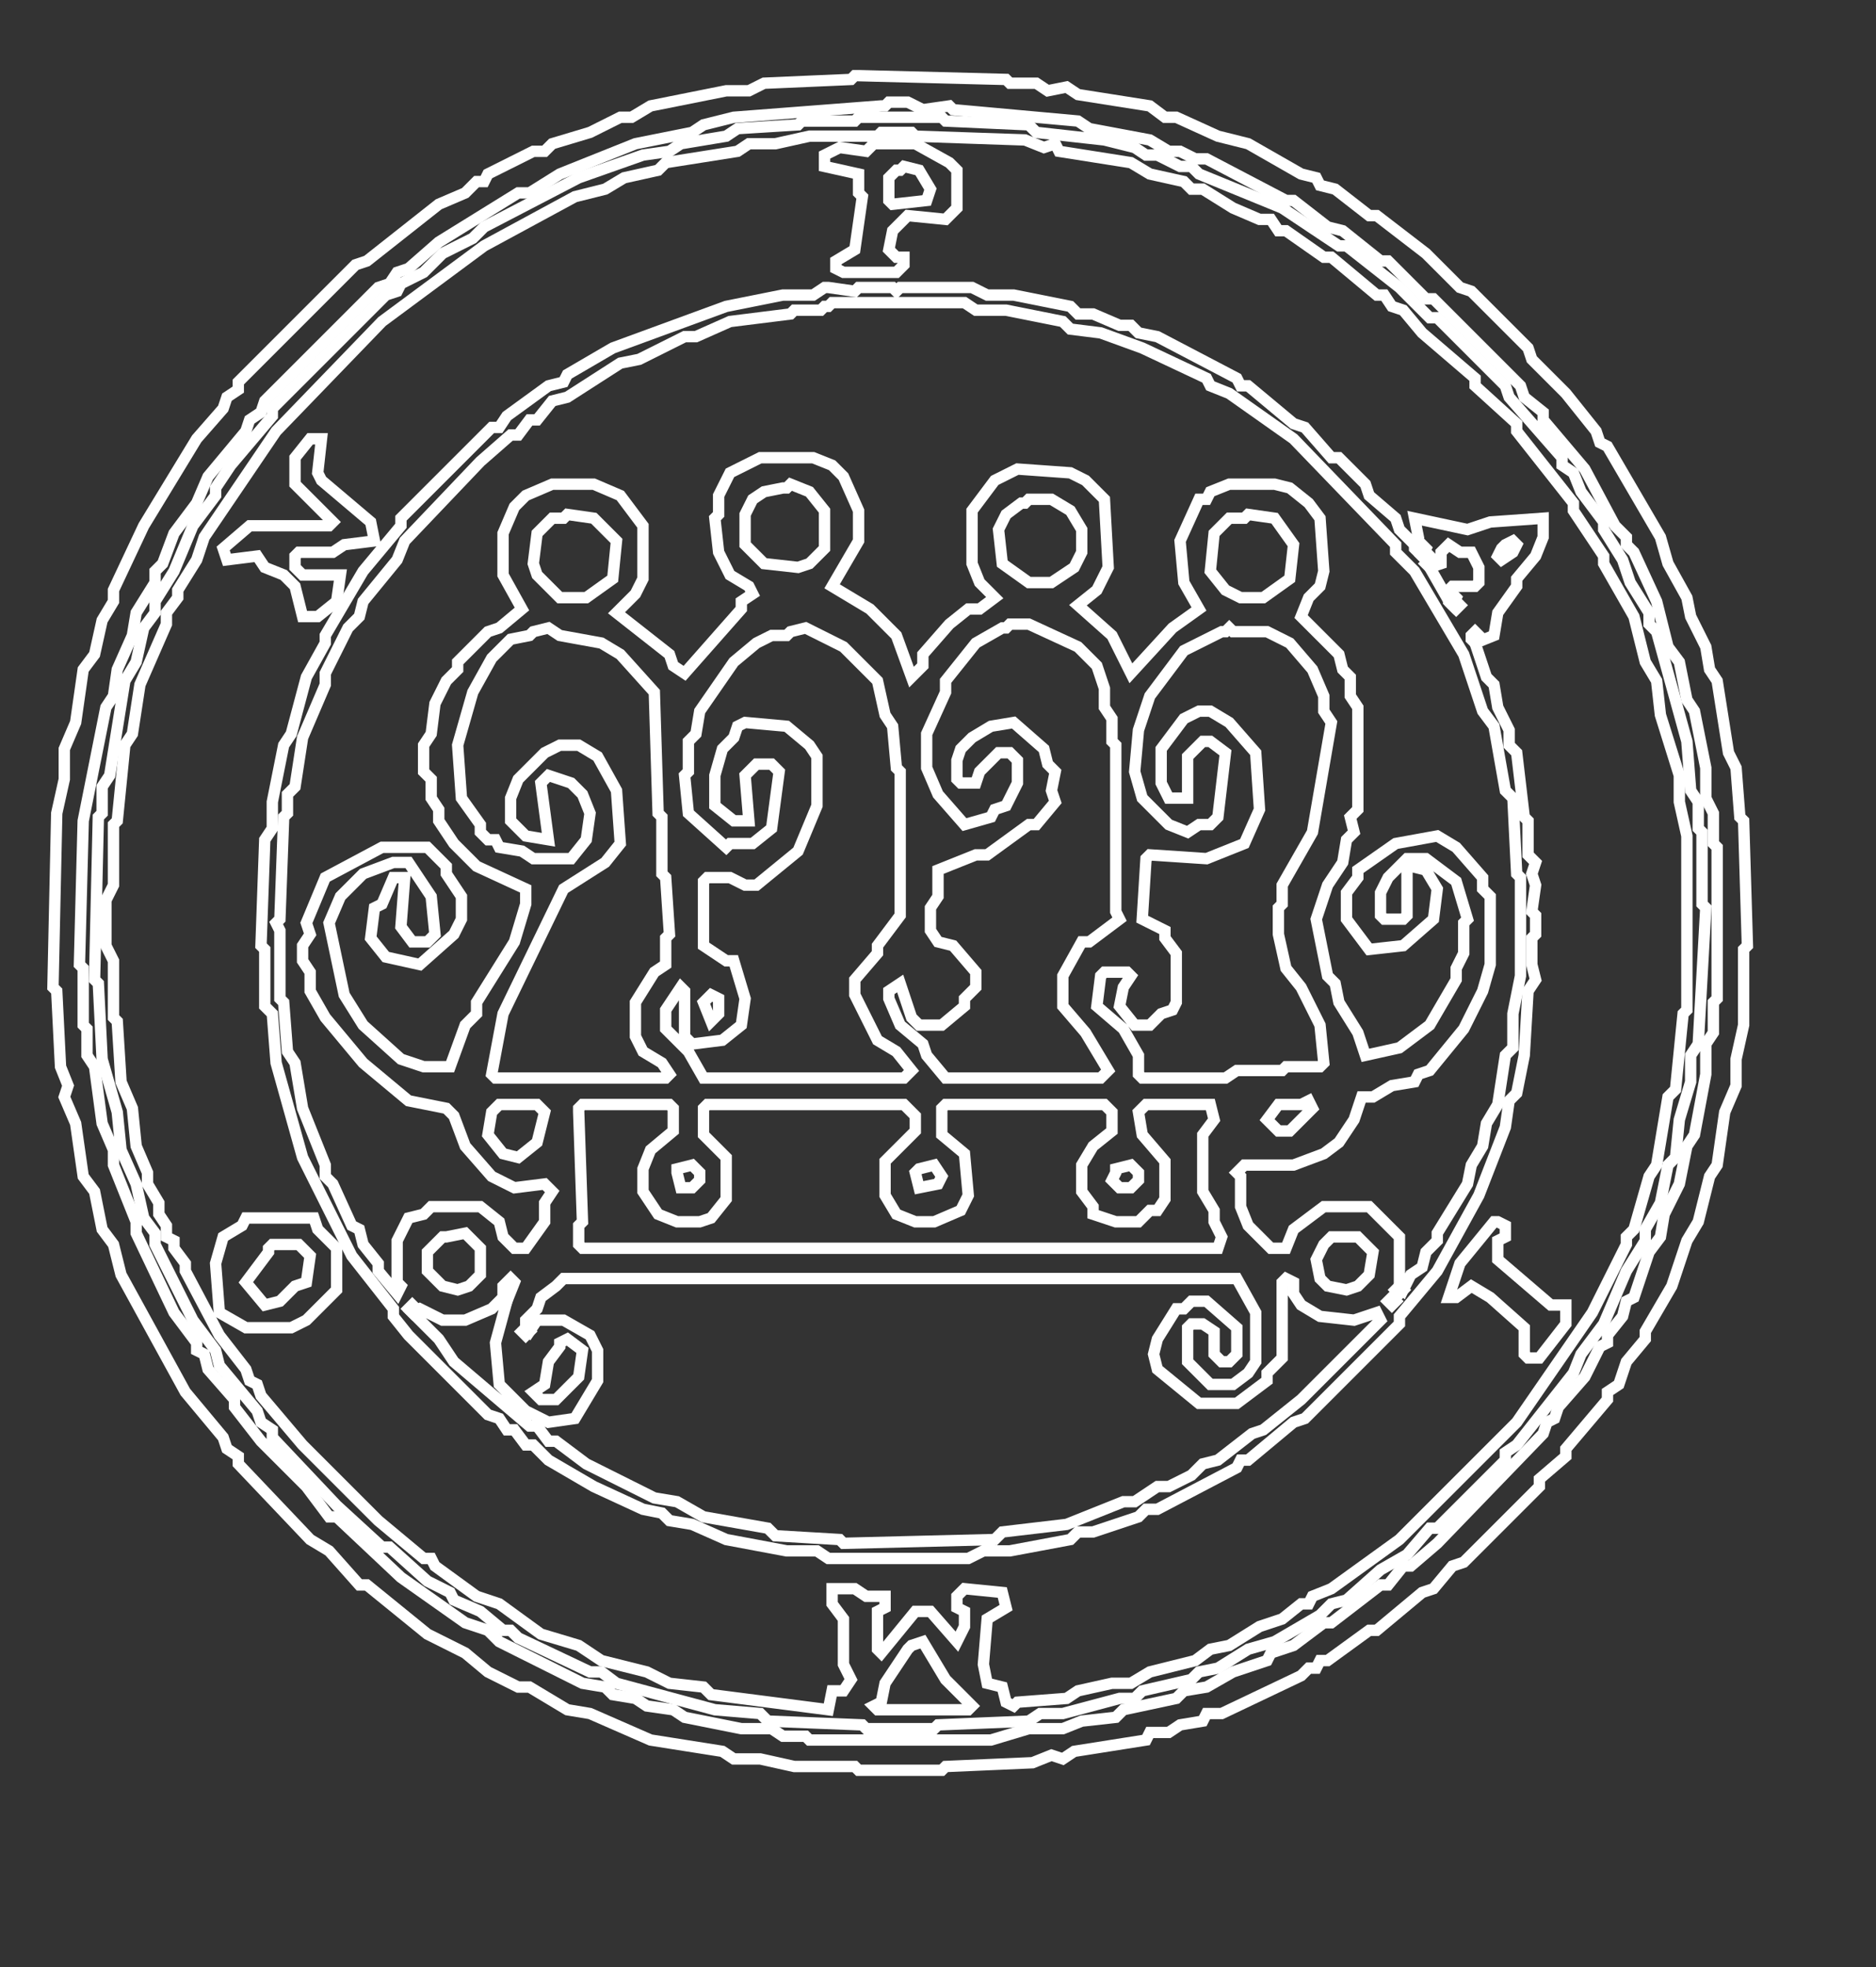 <?xml version="1.0" encoding="utf-8" ?>
<svg baseProfile="tiny" height="520px" version="1.2" viewBox="0 0 496 520" width="496px" xmlns="http://www.w3.org/2000/svg" xmlns:ev="http://www.w3.org/2001/xml-events" xmlns:xlink="http://www.w3.org/1999/xlink"><rect x="0" y="0" width="496" height="520" fill="#333333" stroke="none"/><defs /><g fill="none" stroke="white" stroke-width="3" vector-effect="non-scaling-stroke"><path d="M 226 20 L 225 21 L 202 22 L 198 24 L 192 24 L 172 28 L 167 31 L 164 31 L 156 35 L 146 38 L 144 40 L 141 40 L 129 46 L 128 48 L 126 48 L 123 51 L 116 54 L 97 69 L 94 70 L 63 101 L 63 103 L 60 105 L 59 108 L 52 116 L 38 139 L 30 156 L 30 159 L 27 164 L 25 173 L 22 177 L 20 191 L 17 198 L 17 206 L 15 215 L 14 261 L 15 262 L 16 282 L 18 287 L 17 290 L 20 297 L 22 311 L 25 315 L 27 325 L 30 329 L 32 337 L 49 368 L 59 380 L 60 383 L 63 385 L 63 387 L 82 407 L 87 410 L 95 419 L 97 419 L 113 432 L 123 437 L 129 442 L 137 446 L 140 446 L 150 452 L 156 453 L 172 460 L 191 463 L 194 465 L 201 465 L 210 467 L 226 467 L 227 468 L 249 468 L 250 467 L 273 466 L 278 464 L 281 465 L 284 463 L 303 460 L 304 458 L 309 458 L 312 456 L 318 455 L 319 453 L 323 453 L 344 443 L 346 441 L 348 441 L 349 439 L 351 439 L 362 431 L 364 431 L 376 421 L 379 420 L 384 414 L 387 413 L 407 393 L 407 391 L 414 385 L 414 383 L 425 370 L 425 368 L 428 366 L 430 360 L 435 354 L 435 352 L 442 340 L 446 328 L 449 323 L 452 311 L 454 308 L 456 294 L 459 287 L 459 280 L 461 271 L 461 251 L 462 250 L 461 217 L 460 216 L 459 203 L 457 199 L 454 180 L 452 177 L 451 171 L 447 163 L 446 158 L 441 149 L 439 142 L 425 118 L 423 117 L 422 114 L 414 104 L 405 95 L 404 92 L 389 77 L 386 76 L 377 67 L 364 57 L 362 57 L 353 50 L 349 49 L 348 47 L 344 46 L 330 38 L 322 36 L 311 31 L 308 31 L 304 28 L 285 25 L 282 23 L 277 24 L 274 22 L 267 22 L 266 21 L 227 20 Z" /><path d="M 234 28 L 235 27 L 240 27 L 244 29 L 251 28 L 252 29 L 285 32 L 288 34 L 304 37 L 309 40 L 312 40 L 316 42 L 319 42 L 340 53 L 342 53 L 351 60 L 355 61 L 365 69 L 367 69 L 377 79 L 379 79 L 402 102 L 403 105 L 408 109 L 408 111 L 419 124 L 427 139 L 430 142 L 430 144 L 432 146 L 438 159 L 441 171 L 444 175 L 446 185 L 448 188 L 451 203 L 451 211 L 453 215 L 453 223 L 454 224 L 454 264 L 453 265 L 453 273 L 451 276 L 451 284 L 448 300 L 446 303 L 444 313 L 440 321 L 439 327 L 436 331 L 432 343 L 430 344 L 429 348 L 425 353 L 425 355 L 423 356 L 419 364 L 412 372 L 411 375 L 409 376 L 408 379 L 380 408 L 373 414 L 371 414 L 367 419 L 365 419 L 352 429 L 350 429 L 342 435 L 336 437 L 335 439 L 326 442 L 319 446 L 313 447 L 311 449 L 297 452 L 295 454 L 286 455 L 281 457 L 272 457 L 262 460 L 214 460 L 213 459 L 207 459 L 204 457 L 196 457 L 181 454 L 178 452 L 171 451 L 168 449 L 162 448 L 160 446 L 154 445 L 132 434 L 129 431 L 123 429 L 106 417 L 89 401 L 87 401 L 81 393 L 69 381 L 62 372 L 62 370 L 55 362 L 54 358 L 52 357 L 52 355 L 46 347 L 36 326 L 36 323 L 30 308 L 30 304 L 27 297 L 25 282 L 23 279 L 23 272 L 22 271 L 22 256 L 21 255 L 22 217 L 28 187 L 30 184 L 31 177 L 35 168 L 36 162 L 41 154 L 41 151 L 43 149 L 46 141 L 52 133 L 55 126 L 65 114 L 66 111 L 69 109 L 70 106 L 100 76 L 103 75 L 105 72 L 108 71 L 116 64 L 137 51 L 140 51 L 148 46 L 168 38 L 183 35 L 186 33 L 194 31 L 233 28 Z" /><path d="M 227 31 L 226 32 L 212 32 L 211 33 L 195 34 L 192 36 L 180 38 L 177 40 L 170 41 L 153 47 L 128 60 L 125 63 L 117 67 L 112 72 L 106 75 L 105 77 L 102 78 L 72 108 L 72 110 L 61 123 L 57 129 L 57 131 L 51 139 L 46 151 L 41 159 L 41 162 L 38 166 L 36 175 L 33 180 L 29 205 L 27 208 L 27 215 L 26 216 L 25 259 L 26 260 L 27 280 L 31 294 L 32 304 L 36 313 L 38 322 L 41 326 L 41 329 L 51 349 L 57 357 L 58 361 L 68 373 L 69 376 L 72 378 L 72 380 L 89 398 L 101 409 L 103 409 L 113 418 L 119 421 L 120 423 L 127 426 L 133 431 L 135 431 L 137 433 L 156 442 L 159 442 L 163 445 L 189 452 L 201 453 L 203 455 L 228 456 L 229 457 L 247 457 L 248 456 L 272 455 L 275 453 L 281 453 L 296 449 L 300 449 L 302 447 L 315 444 L 317 442 L 322 441 L 330 436 L 337 434 L 349 427 L 352 424 L 356 423 L 365 415 L 372 411 L 378 404 L 380 404 L 398 386 L 398 384 L 401 382 L 416 363 L 418 358 L 424 350 L 430 336 L 435 328 L 435 325 L 439 318 L 441 308 L 443 306 L 444 296 L 447 286 L 447 279 L 449 276 L 451 240 L 450 239 L 450 220 L 449 219 L 449 212 L 447 209 L 446 196 L 438 167 L 436 165 L 436 162 L 431 154 L 429 148 L 424 140 L 424 138 L 418 130 L 416 125 L 413 123 L 413 121 L 399 105 L 398 102 L 380 84 L 378 84 L 370 76 L 356 65 L 354 65 L 339 55 L 317 46 L 315 44 L 312 44 L 306 41 L 303 41 L 300 39 L 292 37 L 274 35 L 272 33 L 250 32 L 249 31 L 228 31 Z" /><path d="M 241 435 L 244 434 L 250 444 L 257 451 L 256 452 L 232 452 L 231 451 L 233 450 L 234 445 L 240 436 Z" /><path d="M 232 36 L 233 35 L 241 35 L 242 36 L 271 37 L 276 39 L 279 38 L 280 40 L 299 43 L 304 46 L 313 48 L 315 50 L 318 50 L 326 55 L 333 58 L 336 58 L 338 61 L 340 61 L 350 68 L 352 68 L 364 78 L 366 78 L 368 81 L 371 82 L 376 88 L 390 100 L 390 102 L 401 112 L 401 114 L 416 133 L 416 135 L 424 147 L 424 149 L 432 163 L 435 175 L 438 180 L 439 189 L 444 205 L 444 212 L 446 221 L 446 267 L 445 268 L 443 288 L 441 290 L 438 308 L 436 311 L 432 325 L 430 327 L 430 329 L 421 347 L 401 376 L 370 407 L 352 420 L 347 422 L 346 424 L 344 424 L 339 428 L 333 430 L 325 435 L 320 436 L 316 439 L 304 442 L 299 445 L 294 445 L 285 447 L 282 449 L 269 450 L 268 451 L 266 450 L 265 446 L 261 445 L 260 440 L 261 428 L 266 425 L 265 421 L 255 420 L 253 422 L 253 425 L 255 426 L 255 430 L 253 434 L 246 426 L 242 426 L 233 437 L 232 436 L 232 426 L 234 425 L 234 422 L 229 422 L 226 420 L 220 420 L 220 424 L 223 428 L 223 440 L 225 444 L 223 447 L 220 447 L 219 452 L 188 448 L 186 446 L 177 445 L 171 442 L 159 439 L 153 435 L 143 432 L 132 424 L 126 422 L 115 414 L 114 412 L 112 412 L 100 402 L 80 382 L 69 369 L 68 366 L 66 365 L 65 362 L 58 353 L 49 336 L 49 334 L 46 330 L 46 328 L 44 327 L 44 324 L 42 321 L 42 318 L 39 313 L 39 310 L 36 303 L 35 293 L 32 286 L 31 270 L 30 269 L 30 254 L 28 250 L 28 238 L 30 234 L 30 218 L 31 217 L 33 197 L 35 194 L 37 181 L 44 165 L 44 162 L 47 158 L 47 156 L 52 148 L 54 142 L 73 114 L 101 85 L 128 65 L 152 52 L 160 50 L 165 47 L 174 45 L 176 43 L 195 40 L 198 38 L 205 38 L 214 36 L 231 36 Z" /><path d="M 395 323 L 386 334 L 383 343 L 385 343 L 389 340 L 394 343 L 403 351 L 403 358 L 404 359 L 407 359 L 414 350 L 414 345 L 410 345 L 396 333 L 396 328 L 398 327 L 398 324 L 396 323 Z" /><path d="M 65 322 L 64 324 L 59 327 L 57 334 L 58 347 L 65 351 L 77 351 L 81 349 L 89 341 L 89 330 L 84 325 L 83 322 L 66 322 Z" /><path d="M 71 330 L 72 329 L 79 329 L 82 332 L 81 339 L 78 340 L 74 344 L 70 345 L 65 339 L 71 331 Z" /><path d="M 82 116 L 78 121 L 78 128 L 88 138 L 87 139 L 66 139 L 59 145 L 60 148 L 68 147 L 70 150 L 75 152 L 78 155 L 80 163 L 84 163 L 89 159 L 90 152 L 80 152 L 78 150 L 78 147 L 79 146 L 88 146 L 91 144 L 99 143 L 98 138 L 85 127 L 84 125 L 85 116 L 83 116 Z" /><path d="M 218 76 L 215 78 L 207 78 L 192 81 L 162 92 L 150 99 L 149 101 L 145 102 L 134 110 L 132 113 L 130 113 L 106 137 L 106 139 L 96 151 L 86 168 L 86 170 L 81 179 L 77 194 L 75 197 L 72 212 L 72 219 L 70 222 L 69 250 L 70 251 L 70 266 L 72 268 L 73 281 L 80 306 L 93 332 L 104 346 L 104 348 L 108 353 L 129 374 L 132 375 L 134 378 L 136 378 L 139 382 L 141 382 L 145 386 L 157 393 L 170 399 L 175 400 L 177 402 L 183 403 L 192 407 L 208 410 L 216 410 L 219 412 L 256 412 L 260 410 L 267 410 L 283 407 L 285 405 L 289 405 L 301 401 L 303 399 L 306 399 L 327 388 L 328 386 L 330 386 L 342 376 L 345 375 L 370 350 L 370 348 L 380 336 L 391 316 L 398 298 L 399 291 L 401 289 L 403 279 L 404 262 L 406 259 L 405 255 L 405 248 L 406 247 L 406 242 L 405 241 L 406 234 L 405 231 L 406 228 L 404 226 L 404 217 L 403 216 L 401 199 L 399 197 L 399 193 L 396 187 L 395 181 L 393 179 L 390 170 L 395 168 L 396 162 L 401 155 L 401 153 L 406 147 L 408 142 L 408 137 L 394 138 L 388 140 L 374 137 L 375 142 L 374 144 L 370 140 L 369 137 L 362 131 L 361 128 L 354 121 L 352 121 L 345 113 L 342 112 L 330 102 L 328 102 L 327 100 L 306 89 L 301 88 L 299 86 L 296 86 L 289 83 L 285 83 L 283 81 L 268 78 L 261 78 L 257 76 L 238 76 L 237 77 L 236 76 L 227 76 L 226 77 L 219 76 Z" /><path d="M 148 355 L 150 354 L 154 357 L 153 364 L 147 370 L 143 370 L 141 368 L 144 366 L 145 360 L 148 356 Z" /><path d="M 138 352 L 139 351 L 140 352 L 139 353 Z" /><path d="M 108 346 L 109 345 L 110 346 L 109 347 Z" /><path d="M 367 344 L 368 343 L 369 344 L 368 345 Z" /><path d="M 369 341 L 370 340 L 371 341 L 370 342 Z" /><path d="M 148 339 L 149 338 L 327 338 L 332 347 L 332 360 L 330 363 L 326 366 L 320 366 L 314 360 L 314 351 L 315 350 L 318 350 L 321 352 L 321 358 L 323 360 L 325 360 L 327 358 L 327 351 L 319 344 L 315 344 L 313 346 L 311 346 L 306 354 L 305 358 L 306 362 L 317 371 L 327 371 L 335 365 L 335 363 L 339 359 L 339 339 L 340 338 L 342 339 L 342 342 L 344 345 L 349 348 L 358 349 L 364 347 L 365 349 L 344 370 L 334 378 L 331 379 L 322 386 L 318 387 L 315 390 L 309 393 L 306 393 L 300 397 L 297 397 L 282 403 L 265 405 L 263 407 L 223 408 L 222 407 L 205 406 L 203 404 L 186 401 L 179 397 L 173 396 L 155 387 L 147 381 L 145 381 L 142 377 L 140 377 L 120 360 L 116 354 L 109 347 L 111 346 L 117 349 L 123 349 L 130 346 L 133 343 L 134 344 L 131 355 L 132 366 L 139 373 L 145 376 L 152 375 L 158 365 L 158 357 L 156 353 L 149 349 L 142 349 L 140 352 L 139 351 L 139 349 L 142 346 L 143 343 L 147 340 Z" /><path d="M 134 339 L 135 338 L 136 339 L 134 344 L 133 343 L 133 340 Z" /><path d="M 351 328 L 352 327 L 359 327 L 363 331 L 362 337 L 359 340 L 356 341 L 351 340 L 349 338 L 348 333 L 350 329 Z" /><path d="M 118 327 L 123 326 L 127 330 L 127 337 L 124 340 L 121 341 L 117 340 L 113 336 L 113 331 L 117 327 Z" /><path d="M 295 309 L 299 308 L 301 310 L 301 312 L 299 314 L 296 314 L 294 312 L 295 310 Z" /><path d="M 243 309 L 247 308 L 249 311 L 248 313 L 243 314 L 242 310 Z" /><path d="M 179 309 L 183 308 L 185 310 L 185 312 L 183 314 L 180 314 L 179 310 Z" /><path d="M 153 293 L 154 292 L 177 292 L 178 293 L 178 299 L 172 304 L 170 309 L 170 315 L 174 321 L 179 323 L 185 323 L 188 322 L 192 317 L 192 306 L 186 300 L 186 293 L 187 292 L 239 292 L 242 295 L 242 299 L 234 307 L 234 316 L 237 321 L 242 323 L 247 323 L 254 320 L 256 316 L 255 305 L 249 300 L 249 293 L 250 292 L 292 292 L 294 294 L 294 299 L 289 303 L 286 308 L 286 315 L 289 319 L 289 321 L 295 323 L 301 323 L 304 320 L 306 320 L 308 317 L 308 307 L 302 300 L 301 294 L 303 292 L 320 292 L 321 296 L 318 300 L 318 315 L 321 320 L 321 323 L 323 327 L 322 330 L 154 330 L 153 329 L 153 324 L 154 323 L 153 294 Z" /><path d="M 131 293 L 132 292 L 142 292 L 144 294 L 142 302 L 137 306 L 133 305 L 129 300 L 130 294 Z" /><path d="M 344 292 L 346 291 L 347 293 L 341 299 L 338 299 L 335 296 L 338 292 L 343 292 Z" /><path d="M 187 264 L 188 263 L 190 264 L 190 268 L 188 270 L 186 265 Z" /><path d="M 389 168 L 390 167 L 391 168 L 390 170 L 389 169 Z" /><path d="M 324 167 L 325 166 L 326 167 L 335 167 L 341 170 L 347 177 L 350 184 L 350 188 L 352 191 L 347 220 L 339 234 L 339 239 L 338 240 L 338 247 L 340 256 L 344 261 L 349 271 L 350 281 L 349 282 L 340 282 L 339 283 L 327 283 L 324 285 L 302 285 L 301 284 L 301 279 L 297 272 L 290 266 L 291 258 L 292 257 L 298 257 L 299 258 L 297 261 L 296 266 L 300 271 L 304 271 L 307 268 L 310 267 L 311 265 L 311 252 L 308 248 L 308 246 L 302 243 L 303 227 L 304 226 L 319 227 L 329 223 L 333 214 L 332 199 L 325 191 L 320 188 L 317 188 L 313 190 L 307 198 L 307 207 L 309 211 L 314 211 L 314 200 L 318 196 L 320 196 L 324 199 L 322 216 L 320 218 L 317 218 L 314 220 L 309 218 L 302 211 L 300 204 L 301 193 L 304 184 L 313 172 L 323 167 Z" /><path d="M 209 167 L 213 166 L 223 171 L 232 180 L 234 189 L 236 192 L 237 203 L 238 204 L 238 242 L 232 250 L 232 252 L 226 259 L 226 263 L 232 275 L 237 278 L 241 283 L 239 285 L 186 285 L 182 278 L 176 272 L 176 267 L 180 261 L 181 262 L 181 274 L 183 276 L 191 275 L 196 271 L 197 264 L 194 254 L 192 254 L 186 250 L 186 233 L 187 232 L 193 232 L 197 234 L 200 234 L 211 225 L 216 213 L 216 200 L 214 197 L 208 192 L 197 191 L 195 192 L 194 195 L 191 198 L 189 205 L 189 213 L 194 217 L 198 217 L 197 205 L 200 202 L 204 202 L 206 204 L 204 219 L 199 223 L 193 223 L 192 224 L 182 215 L 181 205 L 182 204 L 182 196 L 184 194 L 185 188 L 194 175 L 200 170 L 204 168 L 208 168 Z" /><path d="M 141 167 L 145 166 L 148 168 L 159 170 L 164 173 L 173 183 L 174 215 L 175 216 L 175 231 L 176 232 L 177 247 L 176 248 L 176 255 L 173 257 L 168 265 L 168 274 L 170 278 L 175 281 L 177 284 L 176 285 L 131 285 L 130 284 L 133 268 L 149 235 L 160 228 L 164 223 L 163 209 L 158 200 L 153 197 L 148 197 L 144 199 L 137 206 L 135 211 L 135 217 L 139 221 L 145 222 L 143 207 L 145 205 L 151 207 L 154 210 L 156 215 L 155 222 L 151 227 L 141 227 L 138 225 L 132 224 L 131 222 L 129 222 L 127 220 L 127 218 L 122 211 L 121 197 L 125 183 L 130 174 L 135 169 L 140 168 Z" /><path d="M 266 166 L 267 165 L 272 165 L 285 171 L 290 176 L 292 182 L 292 187 L 294 190 L 294 196 L 295 197 L 295 241 L 296 243 L 288 249 L 286 249 L 281 258 L 281 266 L 287 273 L 293 283 L 291 285 L 250 285 L 245 279 L 244 276 L 238 271 L 235 264 L 235 262 L 238 260 L 241 269 L 243 271 L 249 271 L 255 266 L 255 264 L 258 261 L 258 257 L 252 250 L 248 249 L 246 246 L 246 240 L 248 237 L 248 230 L 258 226 L 261 226 L 272 218 L 274 218 L 279 212 L 278 209 L 279 204 L 277 202 L 276 198 L 268 191 L 262 192 L 257 195 L 254 198 L 253 201 L 253 206 L 254 207 L 258 207 L 259 204 L 264 199 L 267 199 L 269 201 L 269 207 L 266 213 L 263 214 L 262 216 L 255 218 L 248 210 L 245 203 L 245 194 L 250 183 L 250 180 L 258 170 L 265 166 Z" /><path d="M 384 160 L 385 159 L 386 160 L 385 161 Z" /><path d="M 383 158 L 384 157 L 385 158 L 384 160 L 383 159 Z" /><path d="M 377 149 L 378 148 L 379 149 L 378 150 Z" /><path d="M 376 147 L 377 146 L 378 147 L 377 148 Z" /><path d="M 382 145 L 383 144 L 386 146 L 389 146 L 391 150 L 391 154 L 390 155 L 384 155 L 382 157 L 378 150 L 381 149 L 381 146 Z" /><path d="M 398 144 L 400 143 L 401 144 L 400 146 L 397 148 L 396 147 L 397 145 Z" /><path d="M 374 144 L 375 143 L 377 145 L 376 147 L 374 145 Z" /><path d="M 329 137 L 330 136 L 337 137 L 342 144 L 341 153 L 334 158 L 328 158 L 324 156 L 320 151 L 321 141 L 325 137 L 328 137 Z" /><path d="M 149 137 L 150 136 L 157 137 L 163 143 L 162 153 L 155 158 L 148 158 L 142 152 L 141 149 L 142 141 L 146 137 L 148 137 Z" /><path d="M 271 133 L 272 132 L 278 132 L 283 135 L 286 140 L 286 146 L 284 150 L 278 154 L 272 154 L 265 149 L 264 140 L 266 136 L 270 133 Z" /><path d="M 208 129 L 209 128 L 214 130 L 218 135 L 218 145 L 214 149 L 211 150 L 202 149 L 197 144 L 197 136 L 199 132 L 202 130 L 207 129 Z" /><path d="M 219 81 L 220 80 L 255 80 L 258 82 L 266 82 L 281 85 L 283 87 L 291 88 L 302 92 L 319 100 L 320 102 L 325 104 L 342 116 L 369 144 L 369 146 L 374 151 L 387 173 L 392 188 L 395 192 L 398 209 L 400 211 L 401 231 L 402 232 L 402 258 L 400 268 L 400 277 L 398 279 L 396 292 L 393 297 L 392 303 L 389 308 L 388 313 L 380 326 L 380 328 L 377 331 L 376 335 L 373 337 L 371 341 L 370 340 L 370 327 L 362 319 L 350 319 L 342 325 L 340 330 L 336 330 L 330 324 L 328 319 L 328 311 L 327 310 L 329 308 L 342 308 L 350 305 L 354 302 L 358 296 L 360 290 L 363 290 L 368 287 L 374 286 L 375 284 L 378 283 L 387 272 L 392 262 L 394 255 L 394 237 L 392 235 L 392 232 L 385 224 L 380 221 L 369 223 L 359 230 L 359 232 L 356 236 L 356 243 L 362 251 L 371 250 L 379 243 L 380 235 L 377 230 L 373 229 L 372 230 L 372 242 L 371 243 L 366 243 L 365 242 L 365 236 L 367 232 L 372 227 L 377 227 L 385 233 L 388 243 L 387 244 L 387 252 L 385 256 L 385 259 L 378 271 L 370 277 L 361 279 L 359 273 L 354 265 L 353 260 L 351 258 L 348 243 L 351 234 L 355 228 L 356 222 L 358 220 L 357 216 L 359 214 L 359 187 L 357 184 L 357 179 L 355 177 L 354 173 L 344 163 L 346 158 L 349 155 L 350 151 L 349 137 L 346 133 L 341 129 L 337 128 L 325 128 L 320 130 L 319 132 L 317 132 L 312 143 L 313 154 L 317 161 L 310 166 L 299 178 L 294 168 L 285 160 L 290 156 L 293 150 L 292 132 L 287 127 L 283 125 L 269 124 L 263 127 L 257 135 L 257 149 L 259 154 L 263 158 L 259 161 L 256 161 L 251 165 L 244 173 L 244 176 L 241 179 L 237 168 L 230 161 L 220 155 L 227 143 L 227 135 L 223 126 L 220 123 L 215 121 L 201 121 L 193 125 L 190 131 L 190 136 L 189 137 L 190 146 L 193 152 L 198 155 L 199 157 L 196 159 L 196 161 L 181 178 L 178 176 L 177 173 L 163 162 L 168 157 L 170 153 L 170 139 L 164 131 L 157 128 L 146 128 L 139 131 L 136 134 L 133 141 L 133 152 L 138 161 L 132 166 L 129 167 L 121 175 L 121 177 L 118 180 L 115 186 L 114 194 L 112 197 L 112 204 L 114 206 L 114 211 L 116 214 L 116 217 L 120 223 L 126 229 L 139 235 L 139 239 L 136 249 L 126 265 L 126 268 L 123 271 L 119 282 L 112 282 L 106 280 L 96 271 L 91 263 L 87 244 L 90 237 L 96 231 L 104 228 L 108 228 L 114 237 L 115 247 L 113 249 L 109 249 L 106 245 L 107 232 L 104 232 L 101 239 L 99 240 L 98 248 L 102 253 L 111 255 L 120 247 L 122 243 L 122 237 L 118 231 L 118 229 L 113 224 L 101 224 L 86 232 L 81 244 L 82 247 L 80 250 L 80 254 L 82 257 L 82 262 L 86 269 L 96 281 L 108 291 L 118 293 L 120 295 L 123 303 L 130 311 L 136 314 L 144 313 L 146 315 L 144 318 L 144 323 L 139 330 L 136 330 L 133 327 L 132 323 L 127 319 L 114 319 L 112 321 L 108 322 L 105 328 L 105 339 L 106 340 L 105 342 L 100 336 L 100 334 L 96 329 L 95 325 L 93 324 L 88 313 L 86 311 L 86 308 L 80 293 L 78 281 L 76 278 L 75 265 L 74 264 L 74 246 L 73 244 L 74 243 L 75 216 L 76 215 L 76 210 L 78 208 L 80 195 L 86 181 L 86 178 L 92 166 L 95 163 L 96 159 L 105 148 L 107 143 L 127 122 L 135 115 L 137 115 L 140 111 L 142 111 L 146 106 L 150 105 L 164 96 L 169 95 L 181 89 L 184 89 L 193 85 L 209 83 L 210 82 L 217 82 L 218 81 Z" /><path d="M 231 38 L 229 40 L 222 39 L 218 41 L 218 44 L 227 46 L 227 51 L 228 52 L 226 66 L 221 69 L 221 71 L 223 72 L 237 72 L 239 70 L 239 68 L 237 68 L 235 66 L 236 61 L 240 57 L 250 58 L 253 55 L 253 45 L 251 43 L 242 38 L 232 38 Z" /><path d="M 238 45 L 239 44 L 243 45 L 246 50 L 245 53 L 236 54 L 235 53 L 235 47 L 237 45 Z" /></g></svg>